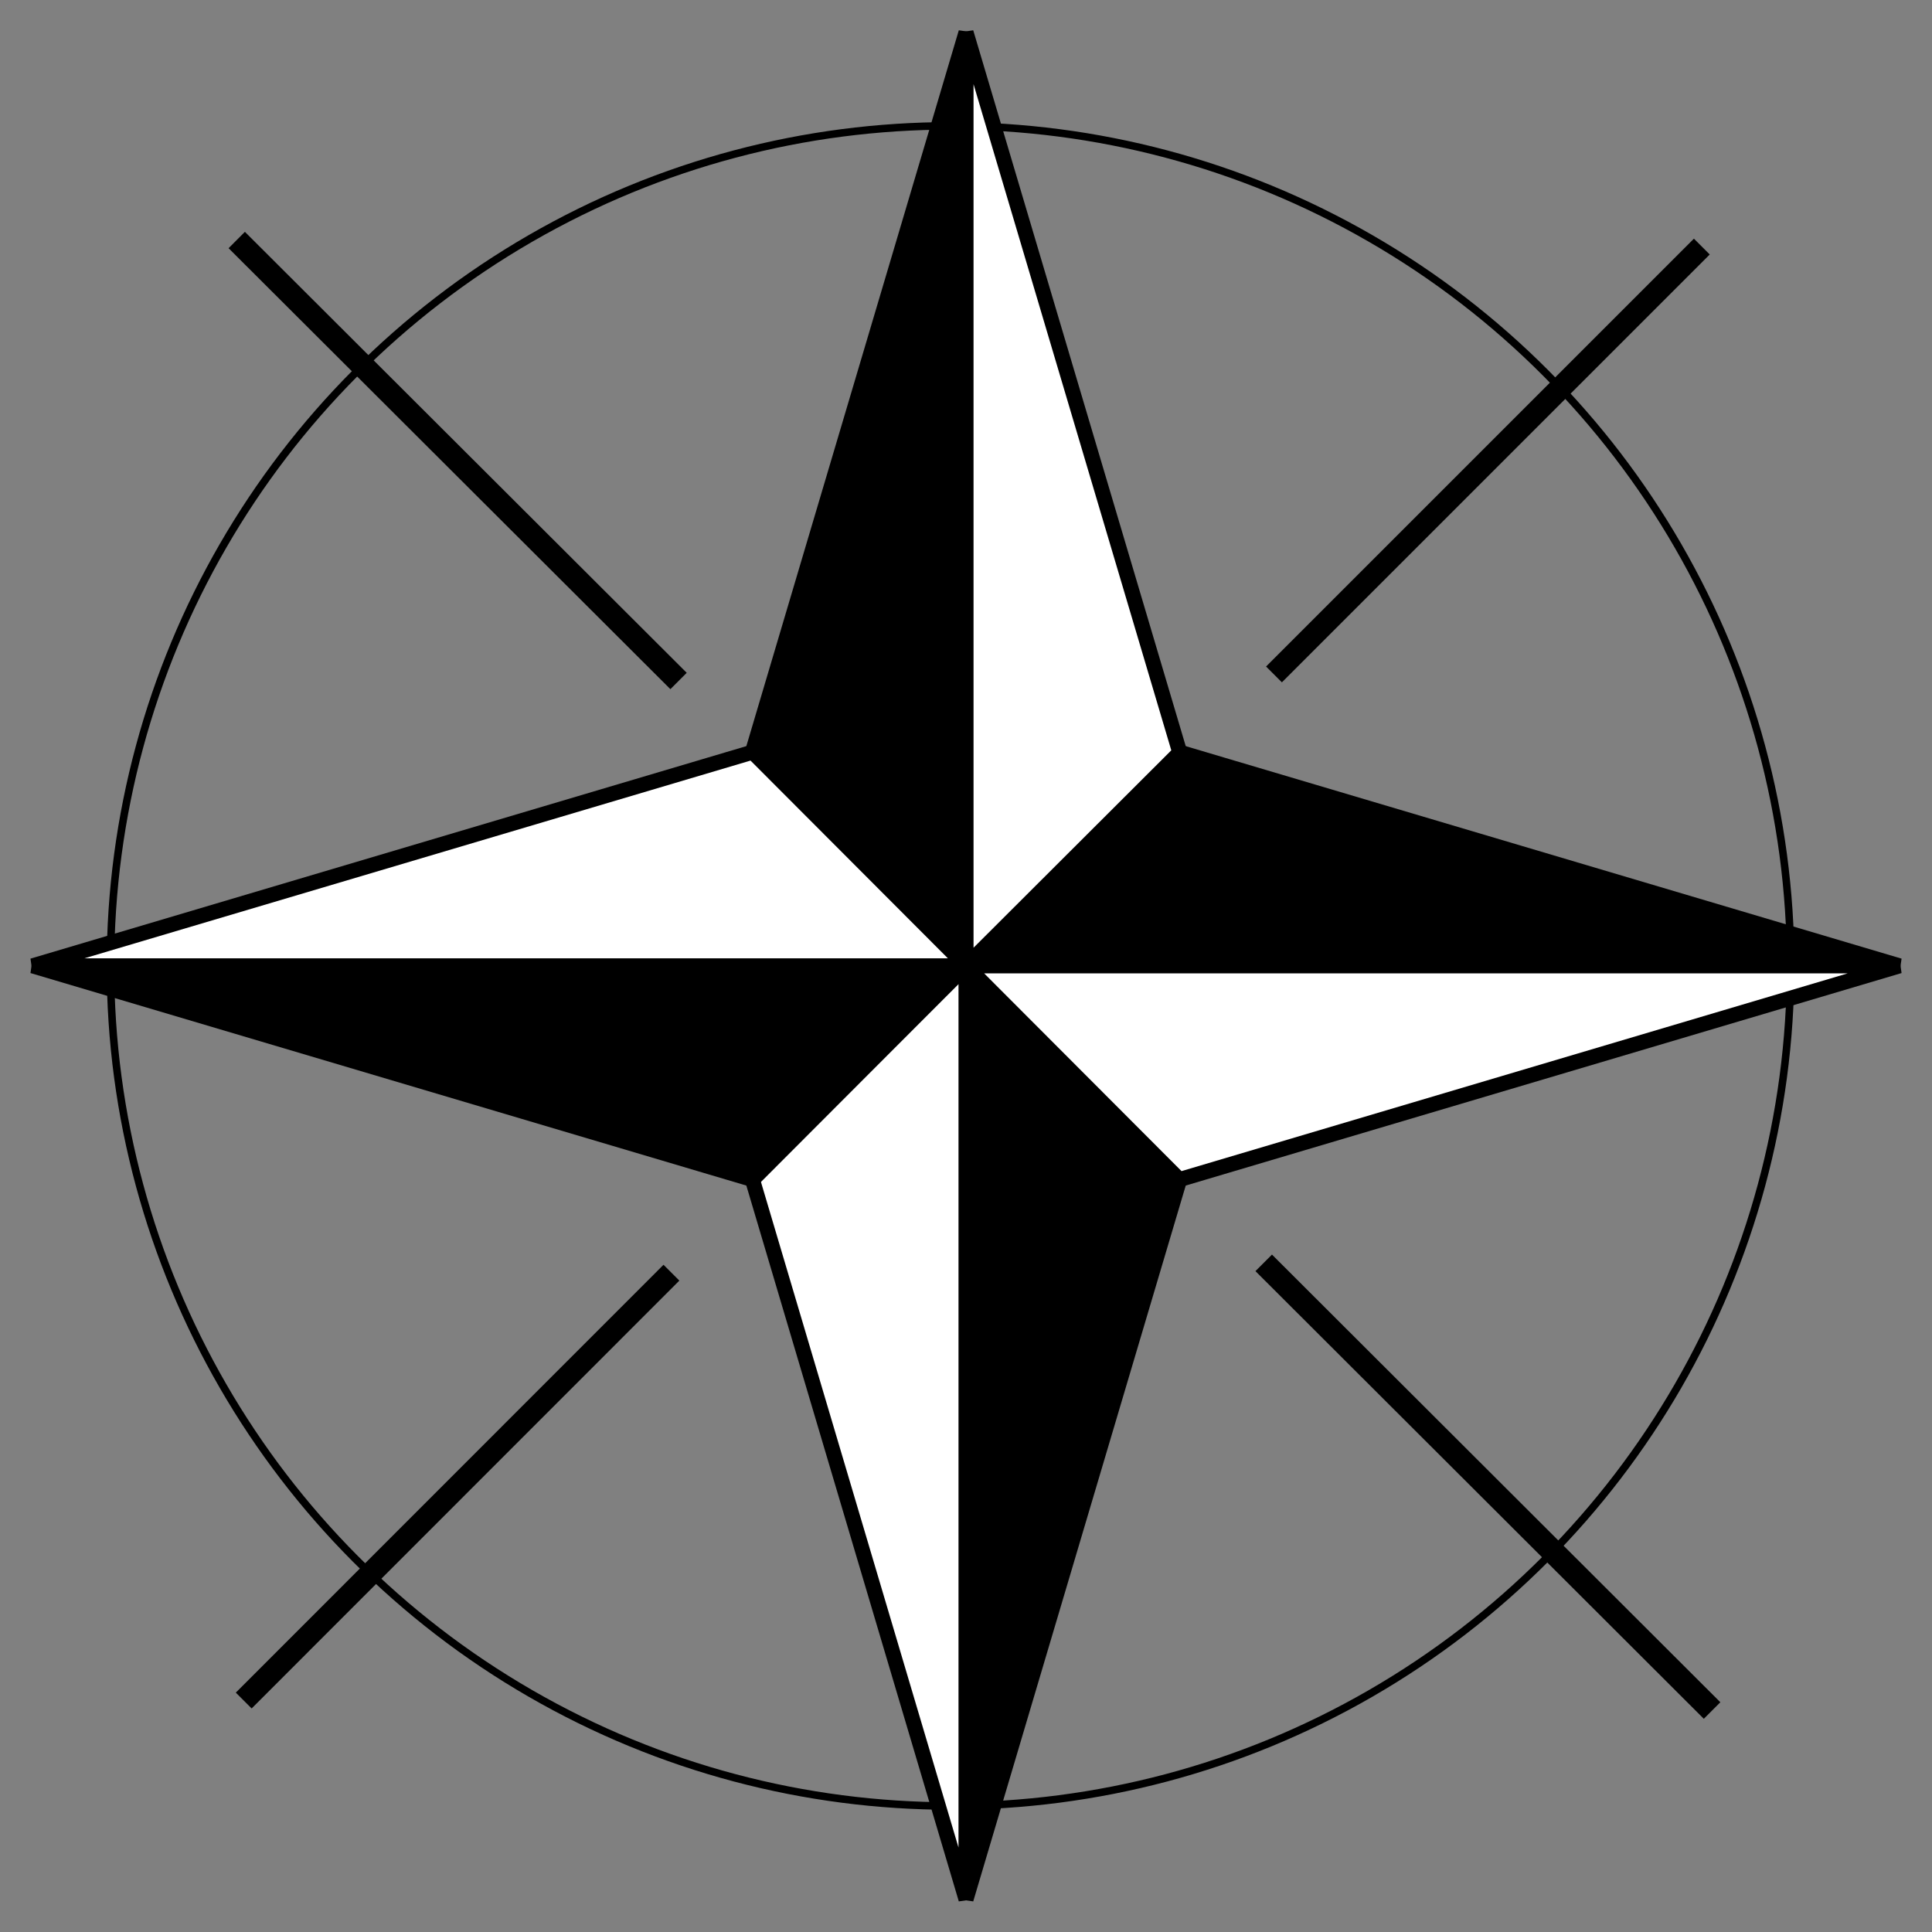 <?xml version="1.0" encoding="UTF-8" standalone="no"?>
<!-- Created with Inkscape (http://www.inkscape.org/) -->

<svg
   xmlns:dc="http://purl.org/dc/elements/1.1/"
   xmlns:cc="http://creativecommons.org/ns#"
   xmlns:rdf="http://www.w3.org/1999/02/22-rdf-syntax-ns#"
   xmlns:svg="http://www.w3.org/2000/svg"
   xmlns="http://www.w3.org/2000/svg"
   xmlns:sodipodi="http://sodipodi.sourceforge.net/DTD/sodipodi-0.dtd"
   xmlns:inkscape="http://www.inkscape.org/namespaces/inkscape"
   xml:space="preserve"
   width="48"
   height="48"
   style="fill-rule:evenodd"
   viewBox="0 0 13.547 13.547"
   id="svg2"
   version="1.1"
   inkscape:version="0.48.3.1 r9886"
   sodipodi:docname="Compass_rose_en_04p.svg"><rect x="0" y="0" width="13.547" height="13.547" fill="#808080" stroke="none"/><sodipodi:namedview
   pagecolor="#ffffff"
   bordercolor="#666666"
   borderopacity="1"
   objecttolerance="10"
   gridtolerance="10"
   guidetolerance="10"
   inkscape:pageopacity="0"
   inkscape:pageshadow="2"
   inkscape:window-width="1280"
   inkscape:window-height="800"
   id="namedview32"
   showgrid="false"
   inkscape:zoom="1"
   inkscape:cx="40.338701"
   inkscape:cy="32.568949"
   inkscape:window-x="0"
   inkscape:window-y="0"
   inkscape:window-maximized="0"
   inkscape:current-layer="svg2" />
 <defs
   id="defs4">
  <style
   type="text/css"
   id="style6">
   
    .str1 {stroke:#999999;stroke-width:0.076}
    .str0 {stroke:#B2B2B2;stroke-width:0.076}
    .fil0 {fill:none}
    .fil1 {fill:#9999FF}
    .fil2 {fill:#E5E5E5}
    .fil3 {fill:black;fill-rule:nonzero}
   
  </style>
  </defs>
 
<circle
   d="M 76.5,45 C 76.5,62.397 62.397,76.5 45,76.5 27.603,76.5 13.5,62.397 13.5,45 13.5,27.603 27.603,13.5 45,13.5 62.397,13.5 76.5,27.603 76.5,45 z"
   style="fill:none;stroke:#000000;stroke-width:0.282;stroke-miterlimit:4;stroke-opacity:1;stroke-dasharray:none"
   sodipodi:ry="31.5"
   sodipodi:rx="31.5"
   sodipodi:cy="45"
   sodipodi:cx="45"
   id="circle10"
   r="31.5"
   cy="45"
   cx="45"
   class="fil0 str0"
   transform="matrix(0.187,0,0,-0.187,-1.75,15.188)" /><polygon
   id="_125488368"
   class="fil1 str1"
   points="45.581,45.003 53.596,37.003 45.581,10.003 "
   style="fill:#000000;stroke:#000000;stroke-width:0.564;stroke-miterlimit:4;stroke-opacity:1;stroke-dasharray:none"
   transform="matrix(0.187,0,0,-0.187,-1.75,15.188)" /><polygon
   id="_125485752"
   class="fil2 str1"
   points="45.581,45.003 37.567,37.003 45.581,10.003 "
   style="fill:#ffffff;stroke:#000000;stroke-width:0.564;stroke-miterlimit:4;stroke-opacity:1;stroke-dasharray:none"
   transform="matrix(0.187,0,0,-0.187,-1.75,15.188)" /><polygon
   id="_125486160"
   class="fil1 str1"
   points="45.581,45.003 53.581,53.018 80.581,45.003 "
   style="fill:#000000;stroke:#000000;stroke-width:0.564;stroke-miterlimit:4;stroke-opacity:1;stroke-dasharray:none"
   transform="matrix(0.187,0,0,-0.187,-1.75,15.188)" /><polygon
   id="_125485464"
   class="fil2 str1"
   points="45.581,45.003 53.581,36.988 80.581,45.003 "
   style="fill:#ffffff;stroke:#000000;stroke-width:0.564;stroke-miterlimit:4;stroke-opacity:1;stroke-dasharray:none"
   transform="matrix(0.187,0,0,-0.187,-1.75,15.188)" /><polygon
   id="_125486136"
   class="fil1 str1"
   points="45.581,45.003 37.567,53.003 45.581,80.003 "
   style="fill:#000000;stroke:#000000;stroke-width:0.564;stroke-miterlimit:4;stroke-opacity:1;stroke-dasharray:none"
   transform="matrix(0.187,0,0,-0.187,-1.75,15.188)" /><polygon
   id="_125485440"
   class="fil2 str1"
   points="45.581,45.003 53.596,53.003 45.581,80.003 "
   style="fill:#ffffff;stroke:#000000;stroke-width:0.564;stroke-miterlimit:4;stroke-opacity:1;stroke-dasharray:none"
   transform="matrix(0.187,0,0,-0.187,-1.75,15.188)" /><polygon
   id="_125488056"
   class="fil1 str1"
   points="45.581,45.003 37.581,36.988 10.581,45.003 "
   style="fill:#000000;stroke:#000000;stroke-width:0.564;stroke-miterlimit:4;stroke-opacity:1;stroke-dasharray:none"
   transform="matrix(0.187,0,0,-0.187,-1.75,15.188)" /><polygon
   id="_125486208"
   class="fil2 str1"
   points="45.581,45.003 37.581,53.018 10.581,45.003 "
   style="fill:#ffffff;stroke:#000000;stroke-width:0.564;stroke-miterlimit:4;stroke-opacity:1;stroke-dasharray:none"
   transform="matrix(0.187,0,0,-0.187,-1.75,15.188)" /><path
   style="fill:none;stroke:#000000;stroke-width:0.157px;stroke-linecap:butt;stroke-linejoin:miter;stroke-opacity:1"
   d="M 8.933,4.729 11.933,1.729"
   id="path3804"
   inkscape:connector-curvature="0" /><path
   style="fill:none;stroke:#000000;stroke-width:0.164px;stroke-linecap:butt;stroke-linejoin:miter;stroke-opacity:1"
   d="M 8.861,8.855 12.005,11.994"
   id="path3804-4"
   inkscape:connector-curvature="0" /><path
   style="fill:none;stroke:#000000;stroke-width:0.162px;stroke-linecap:butt;stroke-linejoin:miter;stroke-opacity:1"
   d="M 1.66,1.683 4.758,4.775"
   id="path3804-4-5"
   inkscape:connector-curvature="0" /><path
   style="fill:none;stroke:#000000;stroke-width:0.157px;stroke-linecap:butt;stroke-linejoin:miter;stroke-opacity:1"
   d="M 1.709,11.924 4.708,8.924"
   id="path3804-5"
   inkscape:connector-curvature="0" /></svg>
